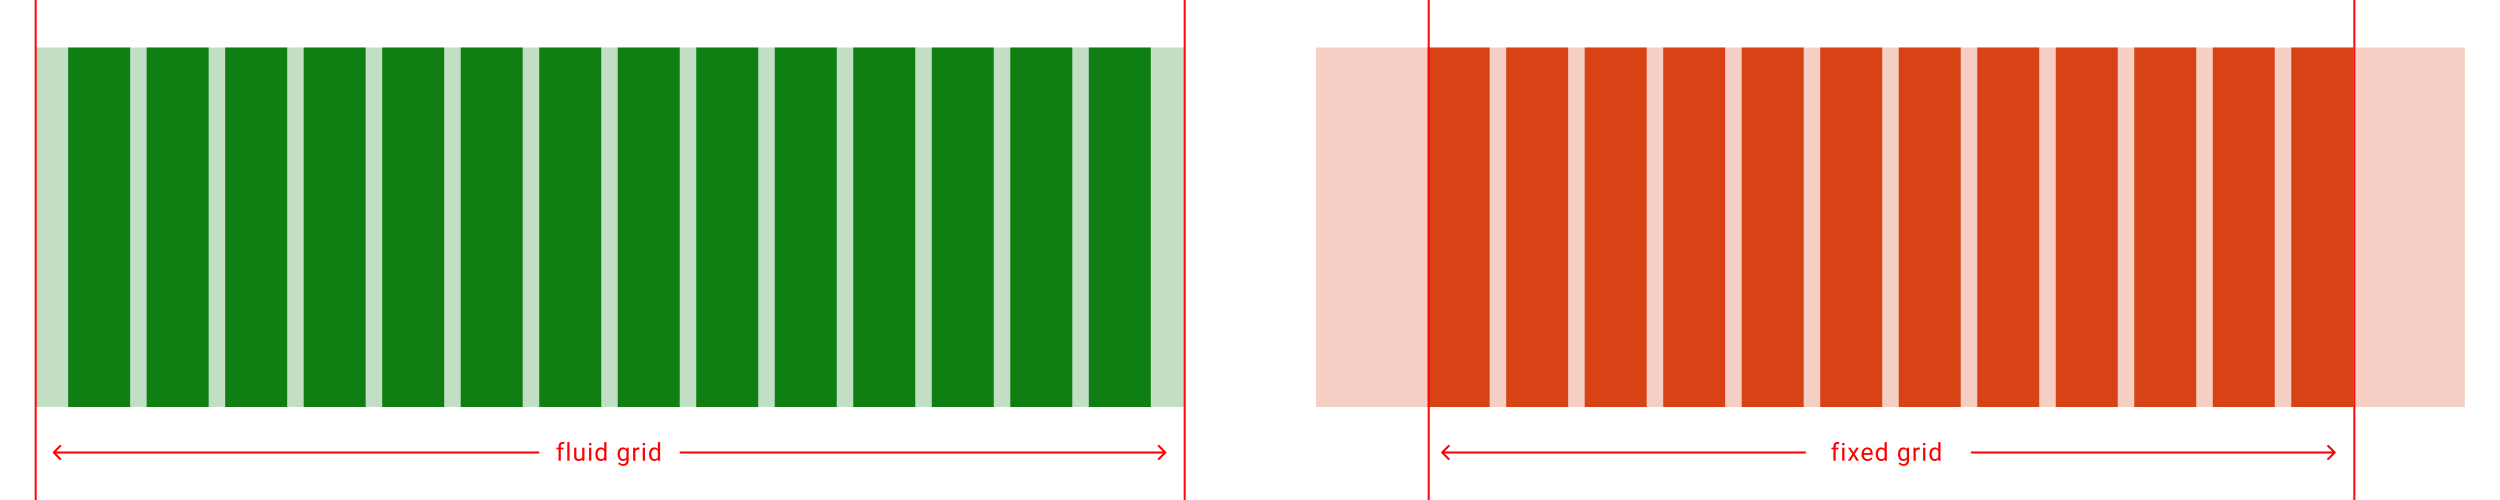 <svg width="1210" height="242" viewBox="0 0 1210 242" fill="none" xmlns="http://www.w3.org/2000/svg">
<rect width="556" height="174" transform="translate(16.985 23)" fill="#0F7F14" fill-opacity="0.25"/>
<rect x="32.985" y="23" width="30" height="174" fill="#0F7F14"/>
<rect x="70.985" y="23" width="30" height="174" fill="#0F7F14"/>
<rect x="108.985" y="23" width="30" height="174" fill="#0F7F14"/>
<rect x="146.985" y="23" width="30" height="174" fill="#0F7F14"/>
<rect x="184.985" y="23" width="30" height="174" fill="#0F7F14"/>
<rect x="222.985" y="23" width="30" height="174" fill="#0F7F14"/>
<rect x="260.985" y="23" width="30" height="174" fill="#0F7F14"/>
<rect x="298.985" y="23" width="30" height="174" fill="#0F7F14"/>
<rect x="336.985" y="23" width="30" height="174" fill="#0F7F14"/>
<rect x="374.985" y="23" width="30" height="174" fill="#0F7F14"/>
<rect x="412.985" y="23" width="30" height="174" fill="#0F7F14"/>
<rect x="450.985" y="23" width="30" height="174" fill="#0F7F14"/>
<rect x="488.985" y="23" width="30" height="174" fill="#0F7F14"/>
<rect x="526.985" y="23" width="30" height="174" fill="#0F7F14"/>
<line x1="17.274" y1="1.6898e-08" x2="17.274" y2="242" stroke="#F90D0D"/>
<line x1="573.394" y1="1.6898e-08" x2="573.394" y2="242" stroke="#F90D0D"/>
<path d="M271.428 223H270.344V215.992C270.344 215.535 270.426 215.15 270.59 214.838C270.758 214.521 270.998 214.283 271.311 214.123C271.623 213.959 271.994 213.877 272.424 213.877C272.549 213.877 272.674 213.885 272.799 213.9C272.928 213.916 273.053 213.939 273.174 213.971L273.115 214.855C273.033 214.836 272.939 214.822 272.834 214.814C272.732 214.807 272.631 214.803 272.529 214.803C272.299 214.803 272.1 214.85 271.932 214.943C271.768 215.033 271.643 215.166 271.557 215.342C271.471 215.518 271.428 215.734 271.428 215.992V223ZM272.775 216.66V217.492H269.342V216.66H272.775ZM275.66 214V223H274.57V214H275.66ZM281.779 221.535V216.66H282.869V223H281.832L281.779 221.535ZM281.984 220.199L282.436 220.188C282.436 220.609 282.391 221 282.301 221.359C282.215 221.715 282.074 222.023 281.879 222.285C281.684 222.547 281.428 222.752 281.111 222.9C280.795 223.045 280.41 223.117 279.957 223.117C279.648 223.117 279.365 223.072 279.107 222.982C278.854 222.893 278.635 222.754 278.451 222.566C278.268 222.379 278.125 222.135 278.023 221.834C277.926 221.533 277.877 221.172 277.877 220.75V216.66H278.961V220.762C278.961 221.047 278.992 221.283 279.055 221.471C279.121 221.654 279.209 221.801 279.318 221.91C279.432 222.016 279.557 222.09 279.693 222.133C279.834 222.176 279.979 222.197 280.127 222.197C280.588 222.197 280.953 222.109 281.223 221.934C281.492 221.754 281.686 221.514 281.803 221.213C281.924 220.908 281.984 220.57 281.984 220.199ZM286.199 216.66V223H285.109V216.66H286.199ZM285.027 214.979C285.027 214.803 285.08 214.654 285.186 214.533C285.295 214.412 285.455 214.352 285.666 214.352C285.873 214.352 286.031 214.412 286.141 214.533C286.254 214.654 286.311 214.803 286.311 214.979C286.311 215.146 286.254 215.291 286.141 215.412C286.031 215.529 285.873 215.588 285.666 215.588C285.455 215.588 285.295 215.529 285.186 215.412C285.08 215.291 285.027 215.146 285.027 214.979ZM292.436 221.77V214H293.525V223H292.529L292.436 221.77ZM288.17 219.9V219.777C288.17 219.293 288.229 218.854 288.346 218.459C288.467 218.061 288.637 217.719 288.855 217.434C289.078 217.148 289.342 216.93 289.646 216.777C289.955 216.621 290.299 216.543 290.678 216.543C291.076 216.543 291.424 216.613 291.721 216.754C292.021 216.891 292.275 217.092 292.482 217.357C292.693 217.619 292.859 217.936 292.98 218.307C293.102 218.678 293.186 219.098 293.232 219.566V220.105C293.189 220.57 293.105 220.988 292.98 221.359C292.859 221.73 292.693 222.047 292.482 222.309C292.275 222.57 292.021 222.771 291.721 222.912C291.42 223.049 291.068 223.117 290.666 223.117C290.295 223.117 289.955 223.037 289.646 222.877C289.342 222.717 289.078 222.492 288.855 222.203C288.637 221.914 288.467 221.574 288.346 221.184C288.229 220.789 288.17 220.361 288.17 219.9ZM289.26 219.777V219.9C289.26 220.217 289.291 220.514 289.354 220.791C289.42 221.068 289.521 221.312 289.658 221.523C289.795 221.734 289.969 221.9 290.18 222.021C290.391 222.139 290.643 222.197 290.936 222.197C291.295 222.197 291.59 222.121 291.82 221.969C292.055 221.816 292.242 221.615 292.383 221.365C292.523 221.115 292.633 220.844 292.711 220.551V219.139C292.664 218.924 292.596 218.717 292.506 218.518C292.42 218.314 292.307 218.135 292.166 217.979C292.029 217.818 291.859 217.691 291.656 217.598C291.457 217.504 291.221 217.457 290.947 217.457C290.65 217.457 290.395 217.52 290.18 217.645C289.969 217.766 289.795 217.934 289.658 218.148C289.521 218.359 289.42 218.605 289.354 218.887C289.291 219.164 289.26 219.461 289.26 219.777ZM303.297 216.66H304.281V222.865C304.281 223.424 304.168 223.9 303.941 224.295C303.715 224.689 303.398 224.988 302.992 225.191C302.59 225.398 302.125 225.502 301.598 225.502C301.379 225.502 301.121 225.467 300.824 225.396C300.531 225.33 300.242 225.215 299.957 225.051C299.676 224.891 299.439 224.674 299.248 224.4L299.816 223.756C300.082 224.076 300.359 224.299 300.648 224.424C300.941 224.549 301.23 224.611 301.516 224.611C301.859 224.611 302.156 224.547 302.406 224.418C302.656 224.289 302.85 224.098 302.986 223.844C303.127 223.594 303.197 223.285 303.197 222.918V218.055L303.297 216.66ZM298.932 219.9V219.777C298.932 219.293 298.988 218.854 299.102 218.459C299.219 218.061 299.385 217.719 299.6 217.434C299.818 217.148 300.082 216.93 300.391 216.777C300.699 216.621 301.047 216.543 301.434 216.543C301.832 216.543 302.18 216.613 302.477 216.754C302.777 216.891 303.031 217.092 303.238 217.357C303.449 217.619 303.615 217.936 303.736 218.307C303.857 218.678 303.941 219.098 303.988 219.566V220.105C303.945 220.57 303.861 220.988 303.736 221.359C303.615 221.73 303.449 222.047 303.238 222.309C303.031 222.57 302.777 222.771 302.477 222.912C302.176 223.049 301.824 223.117 301.422 223.117C301.043 223.117 300.699 223.037 300.391 222.877C300.086 222.717 299.824 222.492 299.605 222.203C299.387 221.914 299.219 221.574 299.102 221.184C298.988 220.789 298.932 220.361 298.932 219.9ZM300.016 219.777V219.9C300.016 220.217 300.047 220.514 300.109 220.791C300.176 221.068 300.275 221.312 300.408 221.523C300.545 221.734 300.719 221.9 300.93 222.021C301.141 222.139 301.393 222.197 301.686 222.197C302.045 222.197 302.342 222.121 302.576 221.969C302.811 221.816 302.996 221.615 303.133 221.365C303.273 221.115 303.383 220.844 303.461 220.551V219.139C303.418 218.924 303.352 218.717 303.262 218.518C303.176 218.314 303.062 218.135 302.922 217.979C302.785 217.818 302.615 217.691 302.412 217.598C302.209 217.504 301.971 217.457 301.697 217.457C301.4 217.457 301.145 217.52 300.93 217.645C300.719 217.766 300.545 217.934 300.408 218.148C300.275 218.359 300.176 218.605 300.109 218.887C300.047 219.164 300.016 219.461 300.016 219.777ZM307.512 217.656V223H306.428V216.66H307.482L307.512 217.656ZM309.492 216.625L309.486 217.633C309.396 217.613 309.311 217.602 309.229 217.598C309.15 217.59 309.061 217.586 308.959 217.586C308.709 217.586 308.488 217.625 308.297 217.703C308.105 217.781 307.943 217.891 307.811 218.031C307.678 218.172 307.572 218.34 307.494 218.535C307.42 218.727 307.371 218.938 307.348 219.168L307.043 219.344C307.043 218.961 307.08 218.602 307.154 218.266C307.232 217.93 307.352 217.633 307.512 217.375C307.672 217.113 307.875 216.91 308.121 216.766C308.371 216.617 308.668 216.543 309.012 216.543C309.09 216.543 309.18 216.553 309.281 216.572C309.383 216.588 309.453 216.605 309.492 216.625ZM312.172 216.66V223H311.082V216.66H312.172ZM311 214.979C311 214.803 311.053 214.654 311.158 214.533C311.268 214.412 311.428 214.352 311.639 214.352C311.846 214.352 312.004 214.412 312.113 214.533C312.227 214.654 312.283 214.803 312.283 214.979C312.283 215.146 312.227 215.291 312.113 215.412C312.004 215.529 311.846 215.588 311.639 215.588C311.428 215.588 311.268 215.529 311.158 215.412C311.053 215.291 311 215.146 311 214.979ZM318.408 221.77V214H319.498V223H318.502L318.408 221.77ZM314.143 219.9V219.777C314.143 219.293 314.201 218.854 314.318 218.459C314.439 218.061 314.609 217.719 314.828 217.434C315.051 217.148 315.314 216.93 315.619 216.777C315.928 216.621 316.271 216.543 316.65 216.543C317.049 216.543 317.396 216.613 317.693 216.754C317.994 216.891 318.248 217.092 318.455 217.357C318.666 217.619 318.832 217.936 318.953 218.307C319.074 218.678 319.158 219.098 319.205 219.566V220.105C319.162 220.57 319.078 220.988 318.953 221.359C318.832 221.73 318.666 222.047 318.455 222.309C318.248 222.57 317.994 222.771 317.693 222.912C317.393 223.049 317.041 223.117 316.639 223.117C316.268 223.117 315.928 223.037 315.619 222.877C315.314 222.717 315.051 222.492 314.828 222.203C314.609 221.914 314.439 221.574 314.318 221.184C314.201 220.789 314.143 220.361 314.143 219.9ZM315.232 219.777V219.9C315.232 220.217 315.264 220.514 315.326 220.791C315.393 221.068 315.494 221.312 315.631 221.523C315.768 221.734 315.941 221.9 316.152 222.021C316.363 222.139 316.615 222.197 316.908 222.197C317.268 222.197 317.562 222.121 317.793 221.969C318.027 221.816 318.215 221.615 318.355 221.365C318.496 221.115 318.605 220.844 318.684 220.551V219.139C318.637 218.924 318.568 218.717 318.479 218.518C318.393 218.314 318.279 218.135 318.139 217.979C318.002 217.818 317.832 217.691 317.629 217.598C317.43 217.504 317.193 217.457 316.92 217.457C316.623 217.457 316.367 217.52 316.152 217.645C315.941 217.766 315.768 217.934 315.631 218.148C315.494 218.359 315.393 218.605 315.326 218.887C315.264 219.164 315.232 219.461 315.232 219.777Z" fill="#FF0000"/>
<path d="M564.353 219.354C564.548 219.158 564.548 218.842 564.353 218.646L561.171 215.464C560.976 215.269 560.659 215.269 560.464 215.464C560.269 215.66 560.269 215.976 560.464 216.172L563.292 219L560.464 221.828C560.269 222.024 560.269 222.34 560.464 222.536C560.659 222.731 560.976 222.731 561.171 222.536L564.353 219.354ZM329 219L329 219.5L563.999 219.5L563.999 219L563.999 218.5L329 218.5L329 219Z" fill="#FF0000"/>
<path d="M25.646 218.646C25.451 218.842 25.451 219.158 25.646 219.354L28.828 222.536C29.023 222.731 29.34 222.731 29.535 222.536C29.73 222.34 29.73 222.024 29.535 221.828L26.707 219L29.535 216.172C29.73 215.976 29.73 215.66 29.535 215.464C29.34 215.269 29.023 215.269 28.828 215.464L25.646 218.646ZM261 219L261 218.5L26 218.5L26 219L26 219.5L261 219.5L261 219Z" fill="#FF0000"/>
<rect width="556" height="174" transform="translate(636.985 23)" fill="#D84315" fill-opacity="0.25"/>
<rect x="690.985" y="23" width="30" height="174" fill="#D84315"/>
<rect x="728.985" y="23" width="30" height="174" fill="#D84315"/>
<rect x="766.985" y="23" width="30" height="174" fill="#D84315"/>
<rect x="804.985" y="23" width="30" height="174" fill="#D84315"/>
<rect x="842.985" y="23" width="30" height="174" fill="#D84315"/>
<rect x="880.985" y="23" width="30" height="174" fill="#D84315"/>
<rect x="918.985" y="23" width="30" height="174" fill="#D84315"/>
<rect x="956.985" y="23" width="30" height="174" fill="#D84315"/>
<rect x="994.985" y="23" width="30" height="174" fill="#D84315"/>
<rect x="1032.98" y="23" width="30" height="174" fill="#D84315"/>
<rect x="1070.98" y="23" width="30" height="174" fill="#D84315"/>
<rect x="1108.98" y="23" width="30" height="174" fill="#D84315"/>
<line x1="691.5" y1="1.45882e-08" x2="691.5" y2="242" stroke="#F90D0D"/>
<line x1="1139.5" y1="1.45882e-08" x2="1139.5" y2="242" stroke="#F90D0D"/>
<path d="M888.47 223H887.386V215.992C887.386 215.535 887.468 215.15 887.632 214.838C887.8 214.521 888.04 214.283 888.353 214.123C888.665 213.959 889.036 213.877 889.466 213.877C889.591 213.877 889.716 213.885 889.841 213.9C889.97 213.916 890.095 213.939 890.216 213.971L890.157 214.855C890.075 214.836 889.981 214.822 889.876 214.814C889.774 214.807 889.673 214.803 889.571 214.803C889.341 214.803 889.142 214.85 888.974 214.943C888.81 215.033 888.685 215.166 888.599 215.342C888.513 215.518 888.47 215.734 888.47 215.992V223ZM889.817 216.66V217.492H886.384V216.66H889.817ZM892.702 216.66V223H891.612V216.66H892.702ZM891.53 214.979C891.53 214.803 891.583 214.654 891.688 214.533C891.798 214.412 891.958 214.352 892.169 214.352C892.376 214.352 892.534 214.412 892.644 214.533C892.757 214.654 892.813 214.803 892.813 214.979C892.813 215.146 892.757 215.291 892.644 215.412C892.534 215.529 892.376 215.588 892.169 215.588C891.958 215.588 891.798 215.529 891.688 215.412C891.583 215.291 891.53 215.146 891.53 214.979ZM895.675 216.66L897.063 218.969L898.47 216.66H899.741L897.667 219.789L899.806 223H898.552L897.087 220.621L895.622 223H894.362L896.495 219.789L894.427 216.66H895.675ZM903.909 223.117C903.468 223.117 903.067 223.043 902.708 222.895C902.353 222.742 902.046 222.529 901.788 222.256C901.534 221.982 901.339 221.658 901.202 221.283C901.065 220.908 900.997 220.498 900.997 220.053V219.807C900.997 219.291 901.073 218.832 901.226 218.43C901.378 218.023 901.585 217.68 901.847 217.398C902.108 217.117 902.405 216.904 902.737 216.76C903.069 216.615 903.413 216.543 903.769 216.543C904.222 216.543 904.612 216.621 904.94 216.777C905.272 216.934 905.544 217.152 905.755 217.434C905.966 217.711 906.122 218.039 906.224 218.418C906.325 218.793 906.376 219.203 906.376 219.648V220.135H901.642V219.25H905.292V219.168C905.276 218.887 905.218 218.613 905.116 218.348C905.019 218.082 904.862 217.863 904.647 217.691C904.433 217.52 904.14 217.434 903.769 217.434C903.522 217.434 903.296 217.486 903.089 217.592C902.882 217.693 902.704 217.846 902.556 218.049C902.407 218.252 902.292 218.5 902.21 218.793C902.128 219.086 902.087 219.424 902.087 219.807V220.053C902.087 220.354 902.128 220.637 902.21 220.902C902.296 221.164 902.419 221.395 902.579 221.594C902.743 221.793 902.94 221.949 903.171 222.062C903.405 222.176 903.671 222.232 903.968 222.232C904.351 222.232 904.675 222.154 904.94 221.998C905.206 221.842 905.438 221.633 905.638 221.371L906.294 221.893C906.157 222.1 905.983 222.297 905.772 222.484C905.562 222.672 905.302 222.824 904.993 222.941C904.688 223.059 904.327 223.117 903.909 223.117ZM912.138 221.77V214H913.228V223H912.231L912.138 221.77ZM907.872 219.9V219.777C907.872 219.293 907.931 218.854 908.048 218.459C908.169 218.061 908.339 217.719 908.558 217.434C908.78 217.148 909.044 216.93 909.349 216.777C909.657 216.621 910.001 216.543 910.38 216.543C910.778 216.543 911.126 216.613 911.423 216.754C911.724 216.891 911.978 217.092 912.185 217.357C912.396 217.619 912.562 217.936 912.683 218.307C912.804 218.678 912.888 219.098 912.935 219.566V220.105C912.892 220.57 912.808 220.988 912.683 221.359C912.562 221.73 912.396 222.047 912.185 222.309C911.978 222.57 911.724 222.771 911.423 222.912C911.122 223.049 910.771 223.117 910.368 223.117C909.997 223.117 909.657 223.037 909.349 222.877C909.044 222.717 908.78 222.492 908.558 222.203C908.339 221.914 908.169 221.574 908.048 221.184C907.931 220.789 907.872 220.361 907.872 219.9ZM908.962 219.777V219.9C908.962 220.217 908.993 220.514 909.056 220.791C909.122 221.068 909.224 221.312 909.36 221.523C909.497 221.734 909.671 221.9 909.882 222.021C910.093 222.139 910.345 222.197 910.638 222.197C910.997 222.197 911.292 222.121 911.522 221.969C911.757 221.816 911.944 221.615 912.085 221.365C912.226 221.115 912.335 220.844 912.413 220.551V219.139C912.366 218.924 912.298 218.717 912.208 218.518C912.122 218.314 912.009 218.135 911.868 217.979C911.731 217.818 911.562 217.691 911.358 217.598C911.159 217.504 910.923 217.457 910.649 217.457C910.353 217.457 910.097 217.52 909.882 217.645C909.671 217.766 909.497 217.934 909.36 218.148C909.224 218.359 909.122 218.605 909.056 218.887C908.993 219.164 908.962 219.461 908.962 219.777ZM922.999 216.66H923.983V222.865C923.983 223.424 923.87 223.9 923.644 224.295C923.417 224.689 923.101 224.988 922.694 225.191C922.292 225.398 921.827 225.502 921.3 225.502C921.081 225.502 920.823 225.467 920.526 225.396C920.233 225.33 919.944 225.215 919.659 225.051C919.378 224.891 919.142 224.674 918.95 224.4L919.519 223.756C919.784 224.076 920.062 224.299 920.351 224.424C920.644 224.549 920.933 224.611 921.218 224.611C921.562 224.611 921.858 224.547 922.108 224.418C922.358 224.289 922.552 224.098 922.688 223.844C922.829 223.594 922.899 223.285 922.899 222.918V218.055L922.999 216.66ZM918.634 219.9V219.777C918.634 219.293 918.69 218.854 918.804 218.459C918.921 218.061 919.087 217.719 919.302 217.434C919.521 217.148 919.784 216.93 920.093 216.777C920.401 216.621 920.749 216.543 921.136 216.543C921.534 216.543 921.882 216.613 922.179 216.754C922.479 216.891 922.733 217.092 922.94 217.357C923.151 217.619 923.317 217.936 923.438 218.307C923.56 218.678 923.644 219.098 923.69 219.566V220.105C923.647 220.57 923.563 220.988 923.438 221.359C923.317 221.73 923.151 222.047 922.94 222.309C922.733 222.57 922.479 222.771 922.179 222.912C921.878 223.049 921.526 223.117 921.124 223.117C920.745 223.117 920.401 223.037 920.093 222.877C919.788 222.717 919.526 222.492 919.308 222.203C919.089 221.914 918.921 221.574 918.804 221.184C918.69 220.789 918.634 220.361 918.634 219.9ZM919.718 219.777V219.9C919.718 220.217 919.749 220.514 919.812 220.791C919.878 221.068 919.978 221.312 920.11 221.523C920.247 221.734 920.421 221.9 920.632 222.021C920.843 222.139 921.095 222.197 921.388 222.197C921.747 222.197 922.044 222.121 922.278 221.969C922.513 221.816 922.698 221.615 922.835 221.365C922.976 221.115 923.085 220.844 923.163 220.551V219.139C923.12 218.924 923.054 218.717 922.964 218.518C922.878 218.314 922.765 218.135 922.624 217.979C922.487 217.818 922.317 217.691 922.114 217.598C921.911 217.504 921.673 217.457 921.399 217.457C921.103 217.457 920.847 217.52 920.632 217.645C920.421 217.766 920.247 217.934 920.11 218.148C919.978 218.359 919.878 218.605 919.812 218.887C919.749 219.164 919.718 219.461 919.718 219.777ZM927.214 217.656V223H926.13V216.66H927.185L927.214 217.656ZM929.194 216.625L929.188 217.633C929.099 217.613 929.013 217.602 928.931 217.598C928.853 217.59 928.763 217.586 928.661 217.586C928.411 217.586 928.19 217.625 927.999 217.703C927.808 217.781 927.646 217.891 927.513 218.031C927.38 218.172 927.274 218.34 927.196 218.535C927.122 218.727 927.073 218.938 927.05 219.168L926.745 219.344C926.745 218.961 926.782 218.602 926.856 218.266C926.935 217.93 927.054 217.633 927.214 217.375C927.374 217.113 927.577 216.91 927.823 216.766C928.073 216.617 928.37 216.543 928.714 216.543C928.792 216.543 928.882 216.553 928.983 216.572C929.085 216.588 929.155 216.605 929.194 216.625ZM931.874 216.66V223H930.784V216.66H931.874ZM930.702 214.979C930.702 214.803 930.755 214.654 930.86 214.533C930.97 214.412 931.13 214.352 931.341 214.352C931.548 214.352 931.706 214.412 931.815 214.533C931.929 214.654 931.985 214.803 931.985 214.979C931.985 215.146 931.929 215.291 931.815 215.412C931.706 215.529 931.548 215.588 931.341 215.588C931.13 215.588 930.97 215.529 930.86 215.412C930.755 215.291 930.702 215.146 930.702 214.979ZM938.11 221.77V214H939.2V223H938.204L938.11 221.77ZM933.845 219.9V219.777C933.845 219.293 933.903 218.854 934.021 218.459C934.142 218.061 934.312 217.719 934.53 217.434C934.753 217.148 935.017 216.93 935.321 216.777C935.63 216.621 935.974 216.543 936.353 216.543C936.751 216.543 937.099 216.613 937.396 216.754C937.696 216.891 937.95 217.092 938.157 217.357C938.368 217.619 938.534 217.936 938.655 218.307C938.776 218.678 938.86 219.098 938.907 219.566V220.105C938.864 220.57 938.78 220.988 938.655 221.359C938.534 221.73 938.368 222.047 938.157 222.309C937.95 222.57 937.696 222.771 937.396 222.912C937.095 223.049 936.743 223.117 936.341 223.117C935.97 223.117 935.63 223.037 935.321 222.877C935.017 222.717 934.753 222.492 934.53 222.203C934.312 221.914 934.142 221.574 934.021 221.184C933.903 220.789 933.845 220.361 933.845 219.9ZM934.935 219.777V219.9C934.935 220.217 934.966 220.514 935.028 220.791C935.095 221.068 935.196 221.312 935.333 221.523C935.47 221.734 935.644 221.9 935.854 222.021C936.065 222.139 936.317 222.197 936.61 222.197C936.97 222.197 937.265 222.121 937.495 221.969C937.729 221.816 937.917 221.615 938.058 221.365C938.198 221.115 938.308 220.844 938.386 220.551V219.139C938.339 218.924 938.271 218.717 938.181 218.518C938.095 218.314 937.981 218.135 937.841 217.979C937.704 217.818 937.534 217.691 937.331 217.598C937.132 217.504 936.896 217.457 936.622 217.457C936.325 217.457 936.069 217.52 935.854 217.645C935.644 217.766 935.47 217.934 935.333 218.148C935.196 218.359 935.095 218.605 935.028 218.887C934.966 219.164 934.935 219.461 934.935 219.777Z" fill="#FF0000"/>
<path d="M1130.35 219.354C1130.55 219.158 1130.55 218.842 1130.35 218.646L1127.17 215.464C1126.98 215.269 1126.66 215.269 1126.46 215.464C1126.27 215.66 1126.27 215.976 1126.46 216.172L1129.29 219L1126.46 221.828C1126.27 222.024 1126.27 222.34 1126.46 222.536C1126.66 222.731 1126.98 222.731 1127.17 222.536L1130.35 219.354ZM954 219V219.5H1130V219V218.5H954V219Z" fill="#FF0000"/>
<path d="M697.646 218.646C697.451 218.842 697.451 219.158 697.646 219.354L700.828 222.536C701.024 222.731 701.34 222.731 701.536 222.536C701.731 222.34 701.731 222.024 701.536 221.828L698.707 219L701.536 216.172C701.731 215.976 701.731 215.66 701.536 215.464C701.34 215.269 701.024 215.269 700.828 215.464L697.646 218.646ZM874 219L874 218.5L698 218.5L698 219L698 219.5L874 219.5L874 219Z" fill="#FF0000"/>
</svg>

